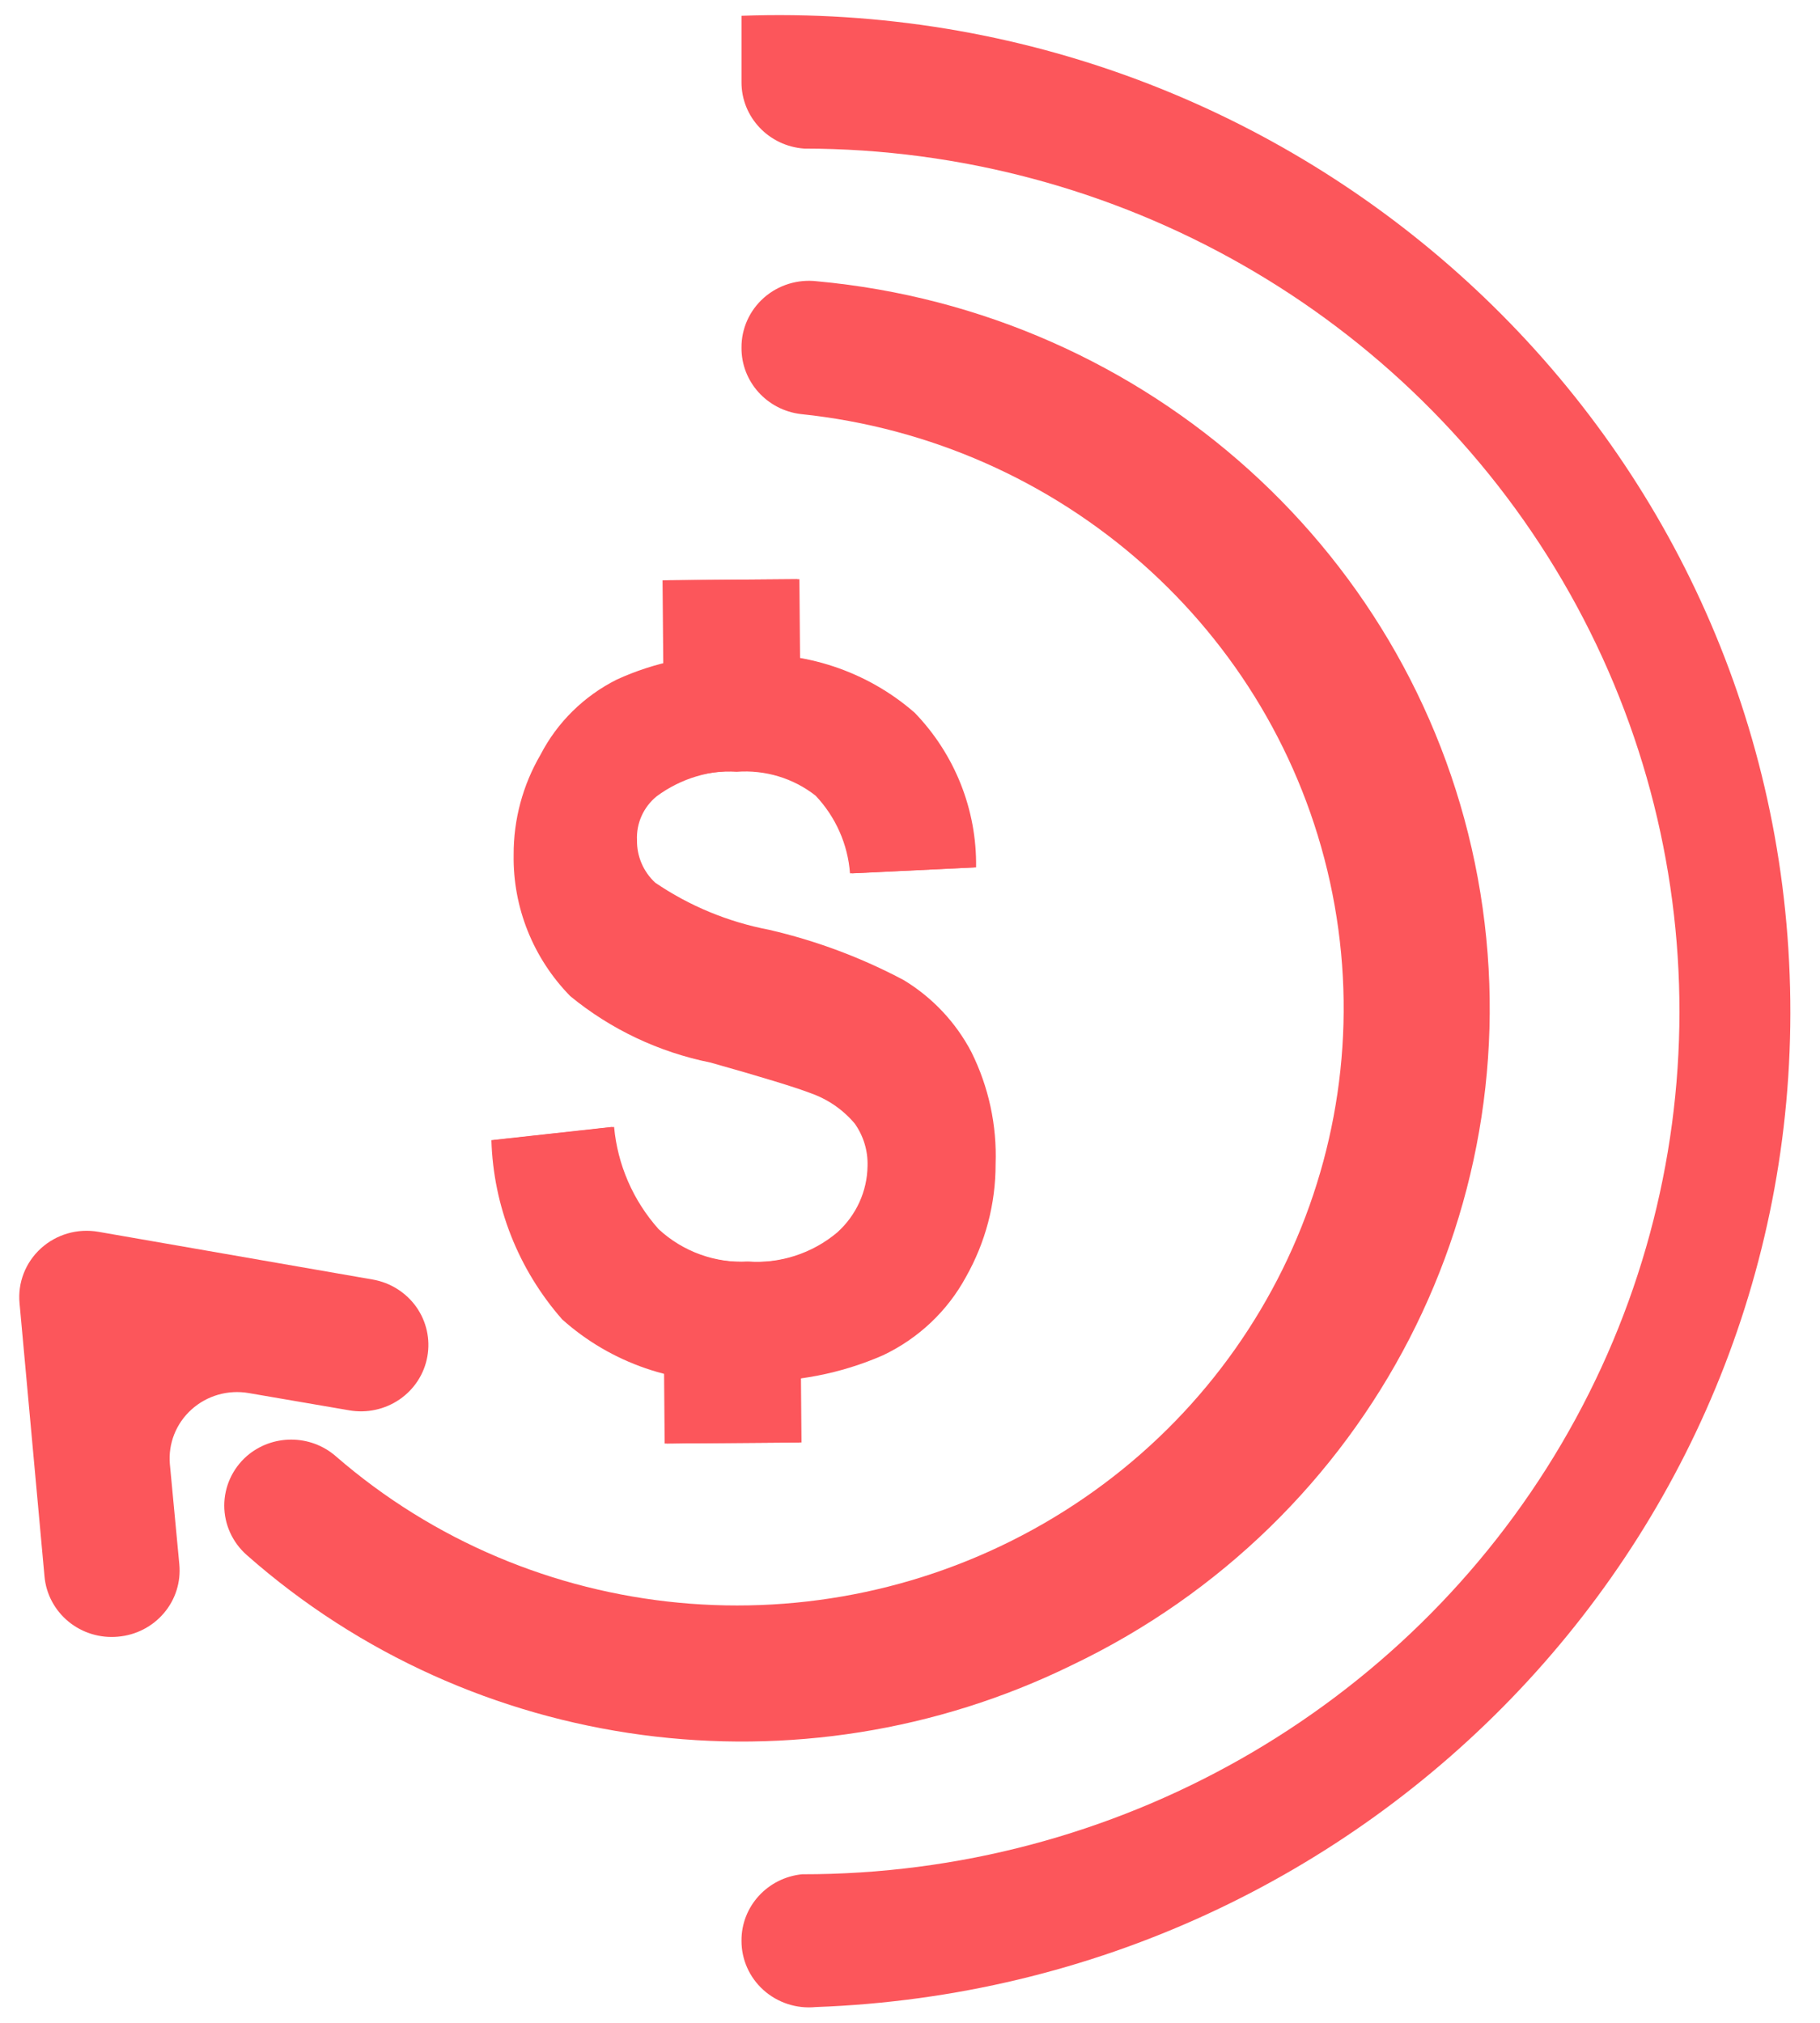 <?xml version="1.0" encoding="UTF-8"?>
<svg width="36px" height="40px" viewBox="0 0 36 40" version="1.1" xmlns="http://www.w3.org/2000/svg" xmlns:xlink="http://www.w3.org/1999/xlink">
    <title>icons-gmb-3</title>
    <g id="icons-gmb-3" stroke="none" stroke-width="1" fill="none" fill-rule="evenodd">
        <g id="noun_dollar-marketing_2753040" fill="#FC565B" fill-rule="nonzero">
            <g id="Group">
                <path d="M21.2,32.928 C15.82,35.561 9.353,34.697 4.88,30.749 C4.598,30.5 4.436,30.145 4.436,29.772 C4.436,29.398 4.598,29.043 4.88,28.794 L4.88,28.794 C5.383,28.358 6.137,28.358 6.64,28.794 C10.527,32.168 16.175,32.705 20.646,30.125 C25.117,27.545 27.4,22.431 26.308,17.444 C25.215,12.457 20.994,8.724 15.84,8.188 C15.167,8.107 14.662,7.543 14.667,6.875 L14.667,6.875 C14.664,6.498 14.826,6.138 15.112,5.886 C15.398,5.635 15.78,5.517 16.16,5.562 C22.713,6.163 28.057,10.988 29.231,17.362 C30.405,23.737 27.122,30.101 21.2,32.928 L21.2,32.928 Z" id="Path"></path>
                <path d="M14.667,38.375 L14.667,38.375 C14.663,37.698 15.183,37.13 15.867,37.062 C22.059,37.07 27.785,33.824 30.888,28.548 C33.99,23.273 33.998,16.768 30.908,11.486 C27.818,6.203 22.099,2.945 15.907,2.938 C15.207,2.889 14.665,2.315 14.667,1.625 L14.667,0.312 C25.712,-0.086 34.995,8.405 35.4,19.278 C35.805,30.151 27.179,39.289 16.133,39.688 C15.757,39.725 15.383,39.603 15.103,39.353 C14.823,39.102 14.665,38.747 14.667,38.375 Z" id="Path"></path>
                <path d="M0.88,31.169 L0.387,25.775 C0.347,25.367 0.503,24.964 0.81,24.685 C1.116,24.407 1.536,24.286 1.947,24.358 L7.373,25.302 C7.722,25.363 8.031,25.558 8.234,25.843 C8.436,26.129 8.515,26.482 8.453,26.825 L8.453,26.825 C8.392,27.168 8.194,27.473 7.904,27.672 C7.614,27.871 7.255,27.949 6.907,27.888 L4.92,27.547 C4.512,27.476 4.094,27.596 3.789,27.871 C3.483,28.146 3.325,28.545 3.36,28.951 L3.547,30.933 C3.58,31.282 3.471,31.629 3.243,31.897 C3.015,32.166 2.688,32.334 2.333,32.364 L2.333,32.364 C1.979,32.397 1.627,32.289 1.354,32.065 C1.081,31.84 0.91,31.518 0.88,31.169 Z" id="Path"></path>
                <path d="M9.76,22.546 L12.147,22.284 C12.215,23.032 12.523,23.74 13.027,24.305 C13.508,24.751 14.153,24.984 14.813,24.948 C15.463,24.994 16.105,24.787 16.6,24.371 C16.976,24.033 17.193,23.558 17.2,23.058 C17.21,22.759 17.121,22.464 16.947,22.218 C16.715,21.942 16.41,21.733 16.067,21.614 C15.773,21.501 15.116,21.299 14.093,21.011 C13.073,20.806 12.12,20.355 11.32,19.698 C10.586,18.949 10.183,17.943 10.2,16.902 C10.197,16.207 10.381,15.523 10.733,14.921 C11.064,14.282 11.592,13.763 12.24,13.438 C12.991,13.094 13.813,12.928 14.64,12.952 C15.901,12.856 17.147,13.268 18.093,14.094 C18.889,14.918 19.324,16.016 19.307,17.152 L16.853,17.27 C16.811,16.697 16.571,16.155 16.173,15.734 C15.749,15.396 15.212,15.223 14.667,15.249 C14.064,15.213 13.468,15.39 12.987,15.748 C12.727,15.961 12.584,16.281 12.6,16.614 C12.595,16.931 12.725,17.236 12.96,17.454 C13.637,17.915 14.405,18.232 15.213,18.386 C16.143,18.601 17.04,18.936 17.88,19.383 C18.447,19.728 18.907,20.218 19.213,20.801 C19.556,21.49 19.721,22.252 19.693,23.019 C19.695,23.8 19.493,24.568 19.107,25.25 C18.741,25.925 18.167,26.467 17.467,26.799 C16.629,27.166 15.717,27.341 14.8,27.311 C13.498,27.395 12.218,26.954 11.253,26.09 C10.352,25.115 9.824,23.862 9.76,22.546 Z" id="Path"></path>
                <polygon id="Rectangle" transform="translate(14.492, 12.987) rotate(-0.48) translate(-14.492, -12.987) " points="13.158 11.464 15.825 11.465 15.825 14.51 13.159 14.509"></polygon>
                <polygon id="Rectangle" transform="translate(14.507, 26.952) rotate(-0.46) translate(-14.507, -26.952) " points="13.174 25.37 15.84 25.371 15.841 28.534 13.174 28.533"></polygon>
                <path d="M9.72,22.546 L12.107,22.284 C12.175,23.032 12.483,23.74 12.987,24.305 C13.468,24.751 14.113,24.984 14.773,24.948 C15.423,24.994 16.065,24.787 16.56,24.371 C16.936,24.033 17.153,23.558 17.16,23.058 C17.17,22.759 17.081,22.464 16.907,22.218 C16.675,21.942 16.37,21.733 16.027,21.614 C15.733,21.501 15.076,21.299 14.053,21.011 C13.033,20.806 12.08,20.355 11.28,19.698 C10.546,18.949 10.143,17.943 10.16,16.902 C10.157,16.207 10.341,15.523 10.693,14.921 C11.024,14.282 11.552,13.763 12.2,13.438 C12.951,13.094 13.773,12.928 14.6,12.952 C15.861,12.856 17.107,13.268 18.053,14.094 C18.849,14.918 19.284,16.016 19.267,17.152 L16.813,17.27 C16.771,16.697 16.531,16.155 16.133,15.734 C15.693,15.388 15.135,15.219 14.573,15.262 C13.971,15.226 13.375,15.403 12.893,15.761 C12.634,15.974 12.491,16.294 12.507,16.627 C12.501,16.944 12.632,17.249 12.867,17.467 C13.544,17.928 14.311,18.245 15.12,18.399 C16.05,18.614 16.946,18.95 17.787,19.396 C18.353,19.741 18.814,20.231 19.12,20.814 C19.463,21.503 19.627,22.265 19.6,23.032 C19.601,23.813 19.399,24.581 19.013,25.263 C18.635,25.939 18.046,26.478 17.333,26.799 C16.495,27.166 15.583,27.341 14.667,27.311 C13.365,27.395 12.085,26.954 11.12,26.09 C10.253,25.103 9.758,23.851 9.72,22.546 L9.72,22.546 Z" id="Path"></path>
                <polygon id="Rectangle" transform="translate(14.452, 12.987) rotate(-0.48) translate(-14.452, -12.987) " points="13.118 11.465 15.785 11.465 15.785 14.51 13.119 14.51"></polygon>
                <polygon id="Rectangle" transform="translate(14.467, 26.952) rotate(-0.46) translate(-14.467, -26.952) " points="13.134 25.371 15.8 25.371 15.801 28.534 13.134 28.534"></polygon>
            </g>
        </g>
    </g>
</svg>